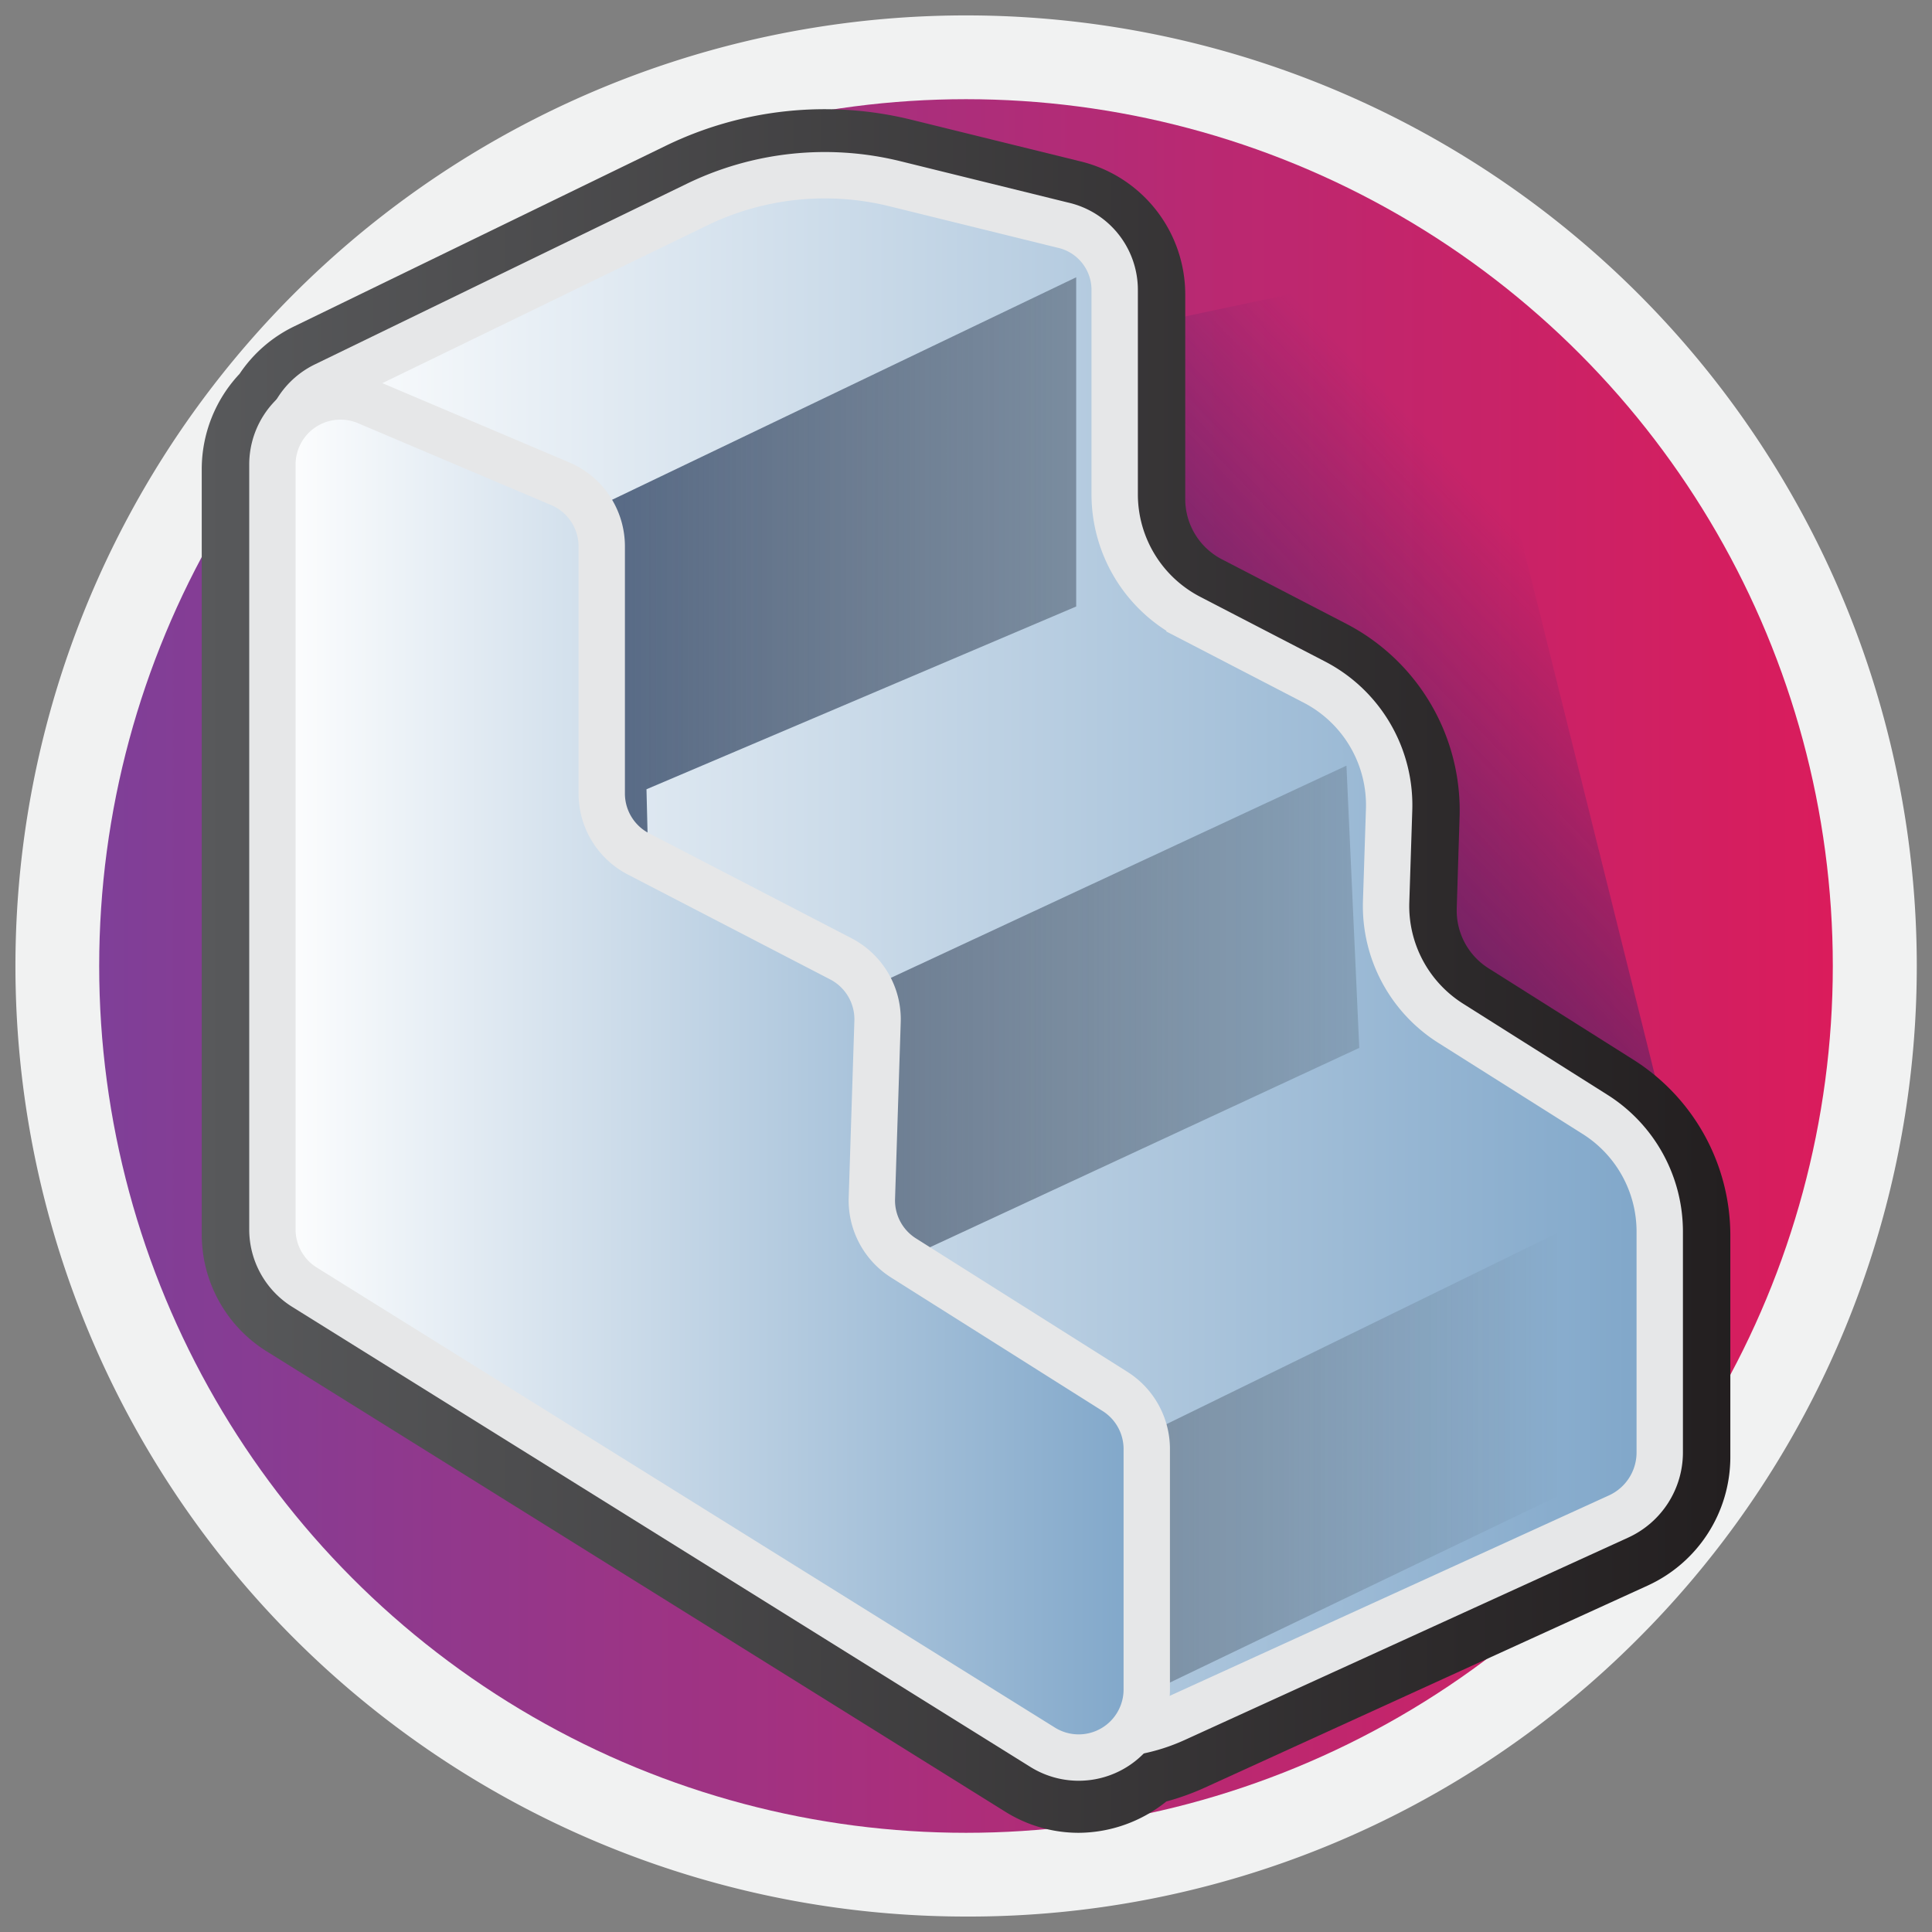 <svg id="Layer_1" data-name="Layer 1" xmlns="http://www.w3.org/2000/svg" xmlns:xlink="http://www.w3.org/1999/xlink" viewBox="0 0 500 500"><rect x="0" y="0" width="500" height="500" fill="#808080" stroke="none"/><defs><style>.cls-1{fill:#f1f2f2;}.cls-2{fill:url(#linear-gradient);}.cls-3{fill:url(#linear-gradient-2);}.cls-4{fill:url(#linear-gradient-3);}.cls-5,.cls-7{stroke:#e6e7e8;stroke-miterlimit:10;stroke-width:12px;}.cls-5{fill:url(#linear-gradient-4);}.cls-6{fill:url(#linear-gradient-5);}.cls-7{fill:url(#linear-gradient-6);}</style><linearGradient id="linear-gradient" x1="25.67" y1="250" x2="474.33" y2="250" gradientUnits="userSpaceOnUse"><stop offset="0" stop-color="#7f3f98"/><stop offset="1" stop-color="#da1c5c"/></linearGradient><linearGradient id="linear-gradient-2" x1="404.54" y1="149.44" x2="285.39" y2="263.58" gradientUnits="userSpaceOnUse"><stop offset="0" stop-color="#262262" stop-opacity="0"/><stop offset="1" stop-color="#262262" stop-opacity="0.96"/></linearGradient><linearGradient id="linear-gradient-3" x1="52.21" y1="251.3" x2="447.79" y2="251.3" gradientUnits="userSpaceOnUse"><stop offset="0" stop-color="#58595b"/><stop offset="1" stop-color="#231f20"/></linearGradient><linearGradient id="linear-gradient-4" x1="74.21" y1="247.12" x2="429.54" y2="247.12" gradientUnits="userSpaceOnUse"><stop offset="0" stop-color="#fff"/><stop offset="1" stop-color="#7fa6c9"/></linearGradient><linearGradient id="linear-gradient-5" x1="403.77" y1="255.04" x2="56.03" y2="255.04" gradientUnits="userSpaceOnUse"><stop offset="0" stop-opacity="0"/><stop offset="1" stop-color="#2b4b7d"/></linearGradient><linearGradient id="linear-gradient-6" x1="70.46" y1="278.74" x2="296.78" y2="278.74" xlink:href="#linear-gradient-4"/></defs><title>sop_</title><path class="cls-1" d="M250,496A246,246,0,0,1,76.05,76.05,246,246,0,0,1,424,424,244.42,244.42,0,0,1,250,496Z"/><circle class="cls-2" cx="250" cy="250" r="224.33"/><polygon class="cls-3" points="447.79 356.64 375.72 67.23 189.51 106.79 351.15 432.99 447.79 356.64"/><path class="cls-4" d="M279.12,474.33a35.8,35.8,0,0,1-18.94-5.45L69.11,349.79a35.66,35.66,0,0,1-16.9-30.45V121.41A36.07,36.07,0,0,1,62,96.75,35.68,35.68,0,0,1,76.11,84.48l96.18-46.75A94,94,0,0,1,235.93,31l43.43,10.7a35.46,35.46,0,0,1,27.38,34.63v52.78a17.56,17.56,0,0,0,9.51,15.65l32.3,16.74a54.38,54.38,0,0,1,29.19,49.79L377,235.11a17.67,17.67,0,0,0,8.2,15.46l37.37,23.59a53.82,53.82,0,0,1,25.24,45.77v57.18a36.6,36.6,0,0,1-21.34,33.21L311.73,462.67a64.29,64.29,0,0,1-9.88,3.55A36.47,36.47,0,0,1,279.12,474.33Z"/><path class="cls-5" d="M412.81,288.41l-37.37-23.59a35.88,35.88,0,0,1-16.71-31.48l.77-23.82a35.88,35.88,0,0,0-19.35-33l-32.3-16.74a35.88,35.88,0,0,1-19.37-31.85V75.15A17.18,17.18,0,0,0,275,58.25L231.56,47.54A75.8,75.8,0,0,0,180.27,53L84.09,99.71a17.57,17.57,0,0,0-9.34,20.1L122.8,309a18.23,18.23,0,0,0,5.22,8.83l127.06,119a44.65,44.65,0,0,0,49.07,8l114.71-52.35a18.23,18.23,0,0,0,10.68-16.6V318.74A35.87,35.87,0,0,0,412.81,288.41Z"/><polygon class="cls-6" points="425.48 376.47 419.96 310.83 296.78 371.06 296.78 379.05 257.66 362 237.78 324.13 351.78 271.19 348.46 198.15 229.52 253.55 229.52 280.84 167.66 218.5 167.31 204.26 278.52 156.96 278.52 71.76 156.47 130.27 156.47 208.87 221.93 310.83 229.52 326.42 229.52 327.97 230.14 327.68 254.66 378 296.78 435 296.78 438.32 425.48 376.47"/><path class="cls-7" d="M78.76,333.1,269.84,452.19a17.62,17.62,0,0,0,26.94-14.95V375a17.61,17.61,0,0,0-8.22-14.9l-54.71-34.53a17.62,17.62,0,0,1-8.21-15.47l1.47-45.75a17.63,17.63,0,0,0-9.51-16.21L165.24,221a17.6,17.6,0,0,1-9.51-15.64V141.42A17.61,17.61,0,0,0,145,125.2L95,104a17.62,17.62,0,0,0-24.5,16.22V318.15A17.61,17.61,0,0,0,78.76,333.1Z"/></svg>